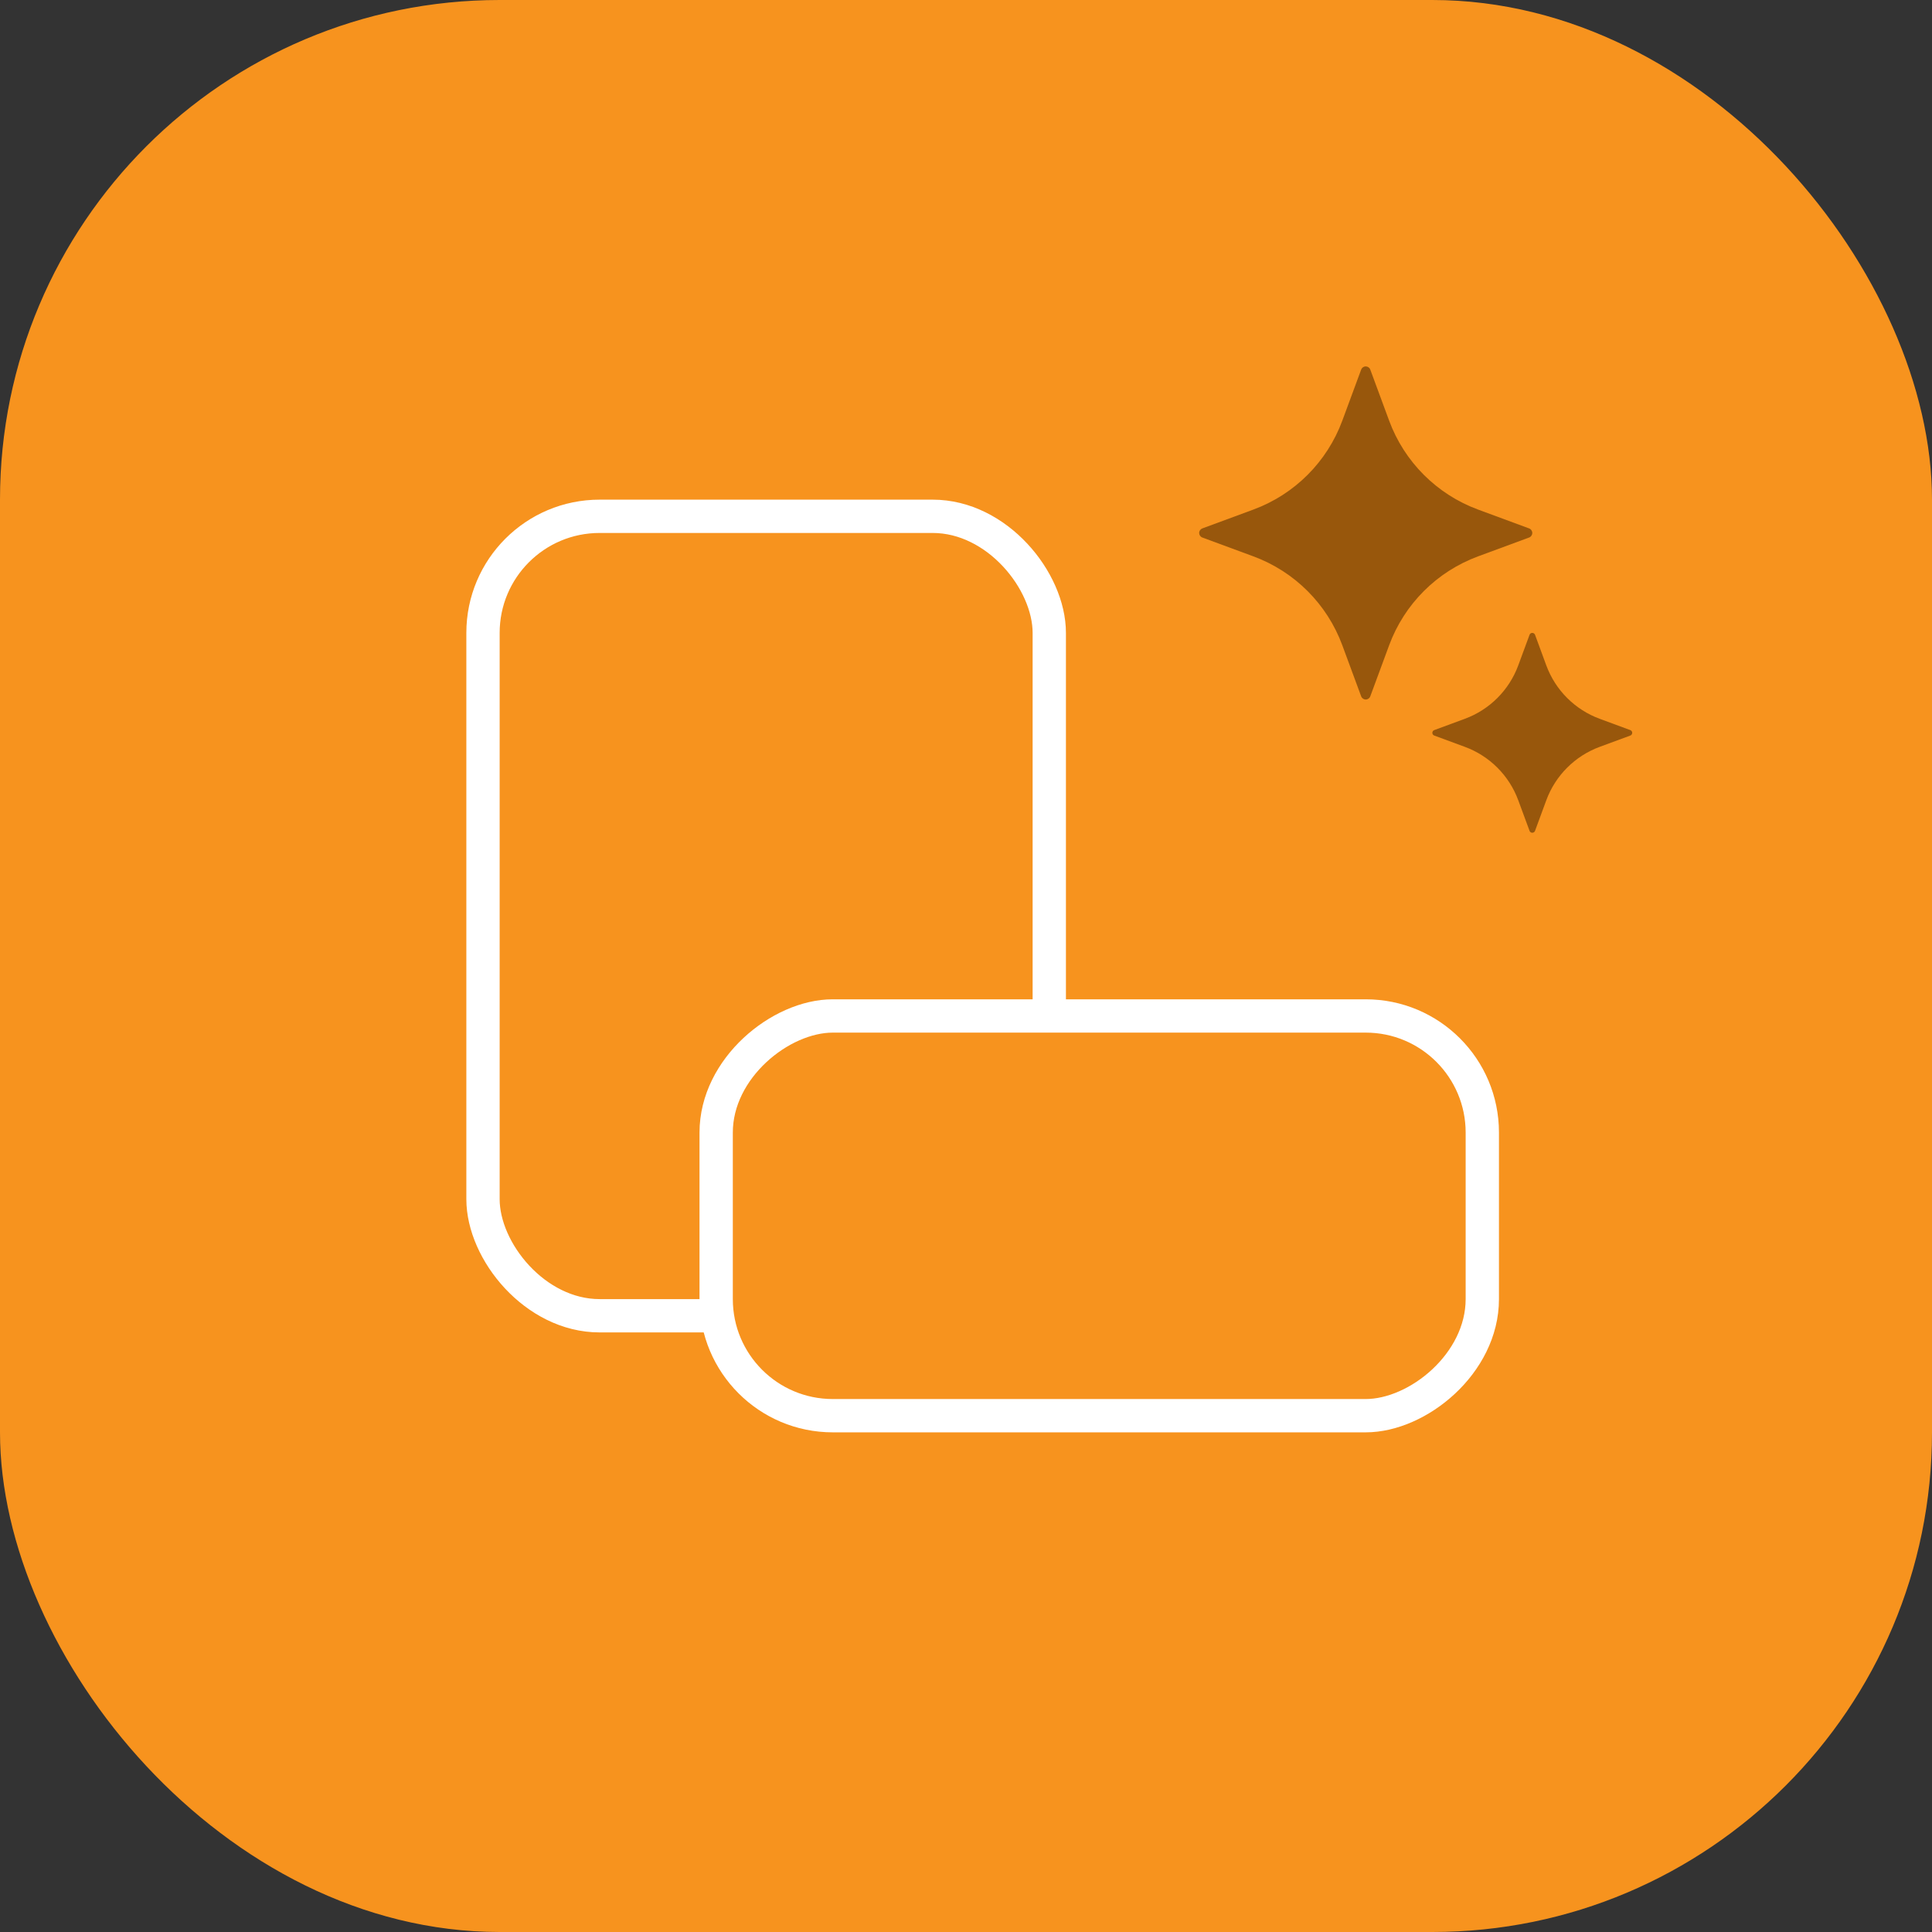 <svg width="58" height="58" viewBox="0 0 58 58" fill="none" xmlns="http://www.w3.org/2000/svg">
<rect x="0" y="0" width="58" height="58" fill="#333333" stroke="none"/>
<rect width="58" height="58" rx="15" fill="#F7931E"/>
<path d="M40.298 19.374L40.863 20.904C40.884 20.962 40.939 21 41 21C41.061 21 41.116 20.962 41.137 20.904L41.702 19.374C42.159 18.135 43.135 17.159 44.374 16.702L45.904 16.137C45.962 16.116 46 16.061 46 16C46 15.939 45.962 15.884 45.904 15.863L44.374 15.298C43.135 14.841 42.159 13.865 41.702 12.626L41.137 11.096C41.116 11.038 41.061 11 41 11C40.939 11 40.884 11.038 40.863 11.096L40.298 12.626C39.841 13.865 38.865 14.841 37.626 15.298L36.096 15.863C36.038 15.884 36 15.939 36 16C36 16.061 36.038 16.116 36.096 16.137L37.626 16.702C38.865 17.159 39.841 18.135 40.298 19.374Z" fill="#98570C"/>
<path d="M45.579 24.024L45.918 24.942C45.93 24.977 45.963 25 46 25C46.037 25 46.07 24.977 46.083 24.942L46.421 24.024C46.695 23.281 47.281 22.695 48.024 22.421L48.943 22.082C48.977 22.07 49 22.037 49 22C49 21.963 48.977 21.93 48.943 21.918L48.024 21.579C47.281 21.305 46.695 20.719 46.421 19.976L46.083 19.057C46.07 19.023 46.037 19 46 19C45.963 19 45.93 19.023 45.918 19.057L45.579 19.976C45.305 20.719 44.719 21.305 43.976 21.579L43.057 21.918C43.023 21.93 43 21.963 43 22C43 22.037 43.023 22.07 43.057 22.082L43.976 22.421C44.719 22.695 45.305 23.281 45.579 24.024Z" fill="#98570C"/>
<rect x="14.5" y="15.5" width="17" height="24" rx="3.5" stroke="white"/>
<rect x="44.5" y="30.5" width="12" height="23" rx="3.5" transform="rotate(90 44.5 30.5)" fill="#F7931E" stroke="white"/>
</svg>
